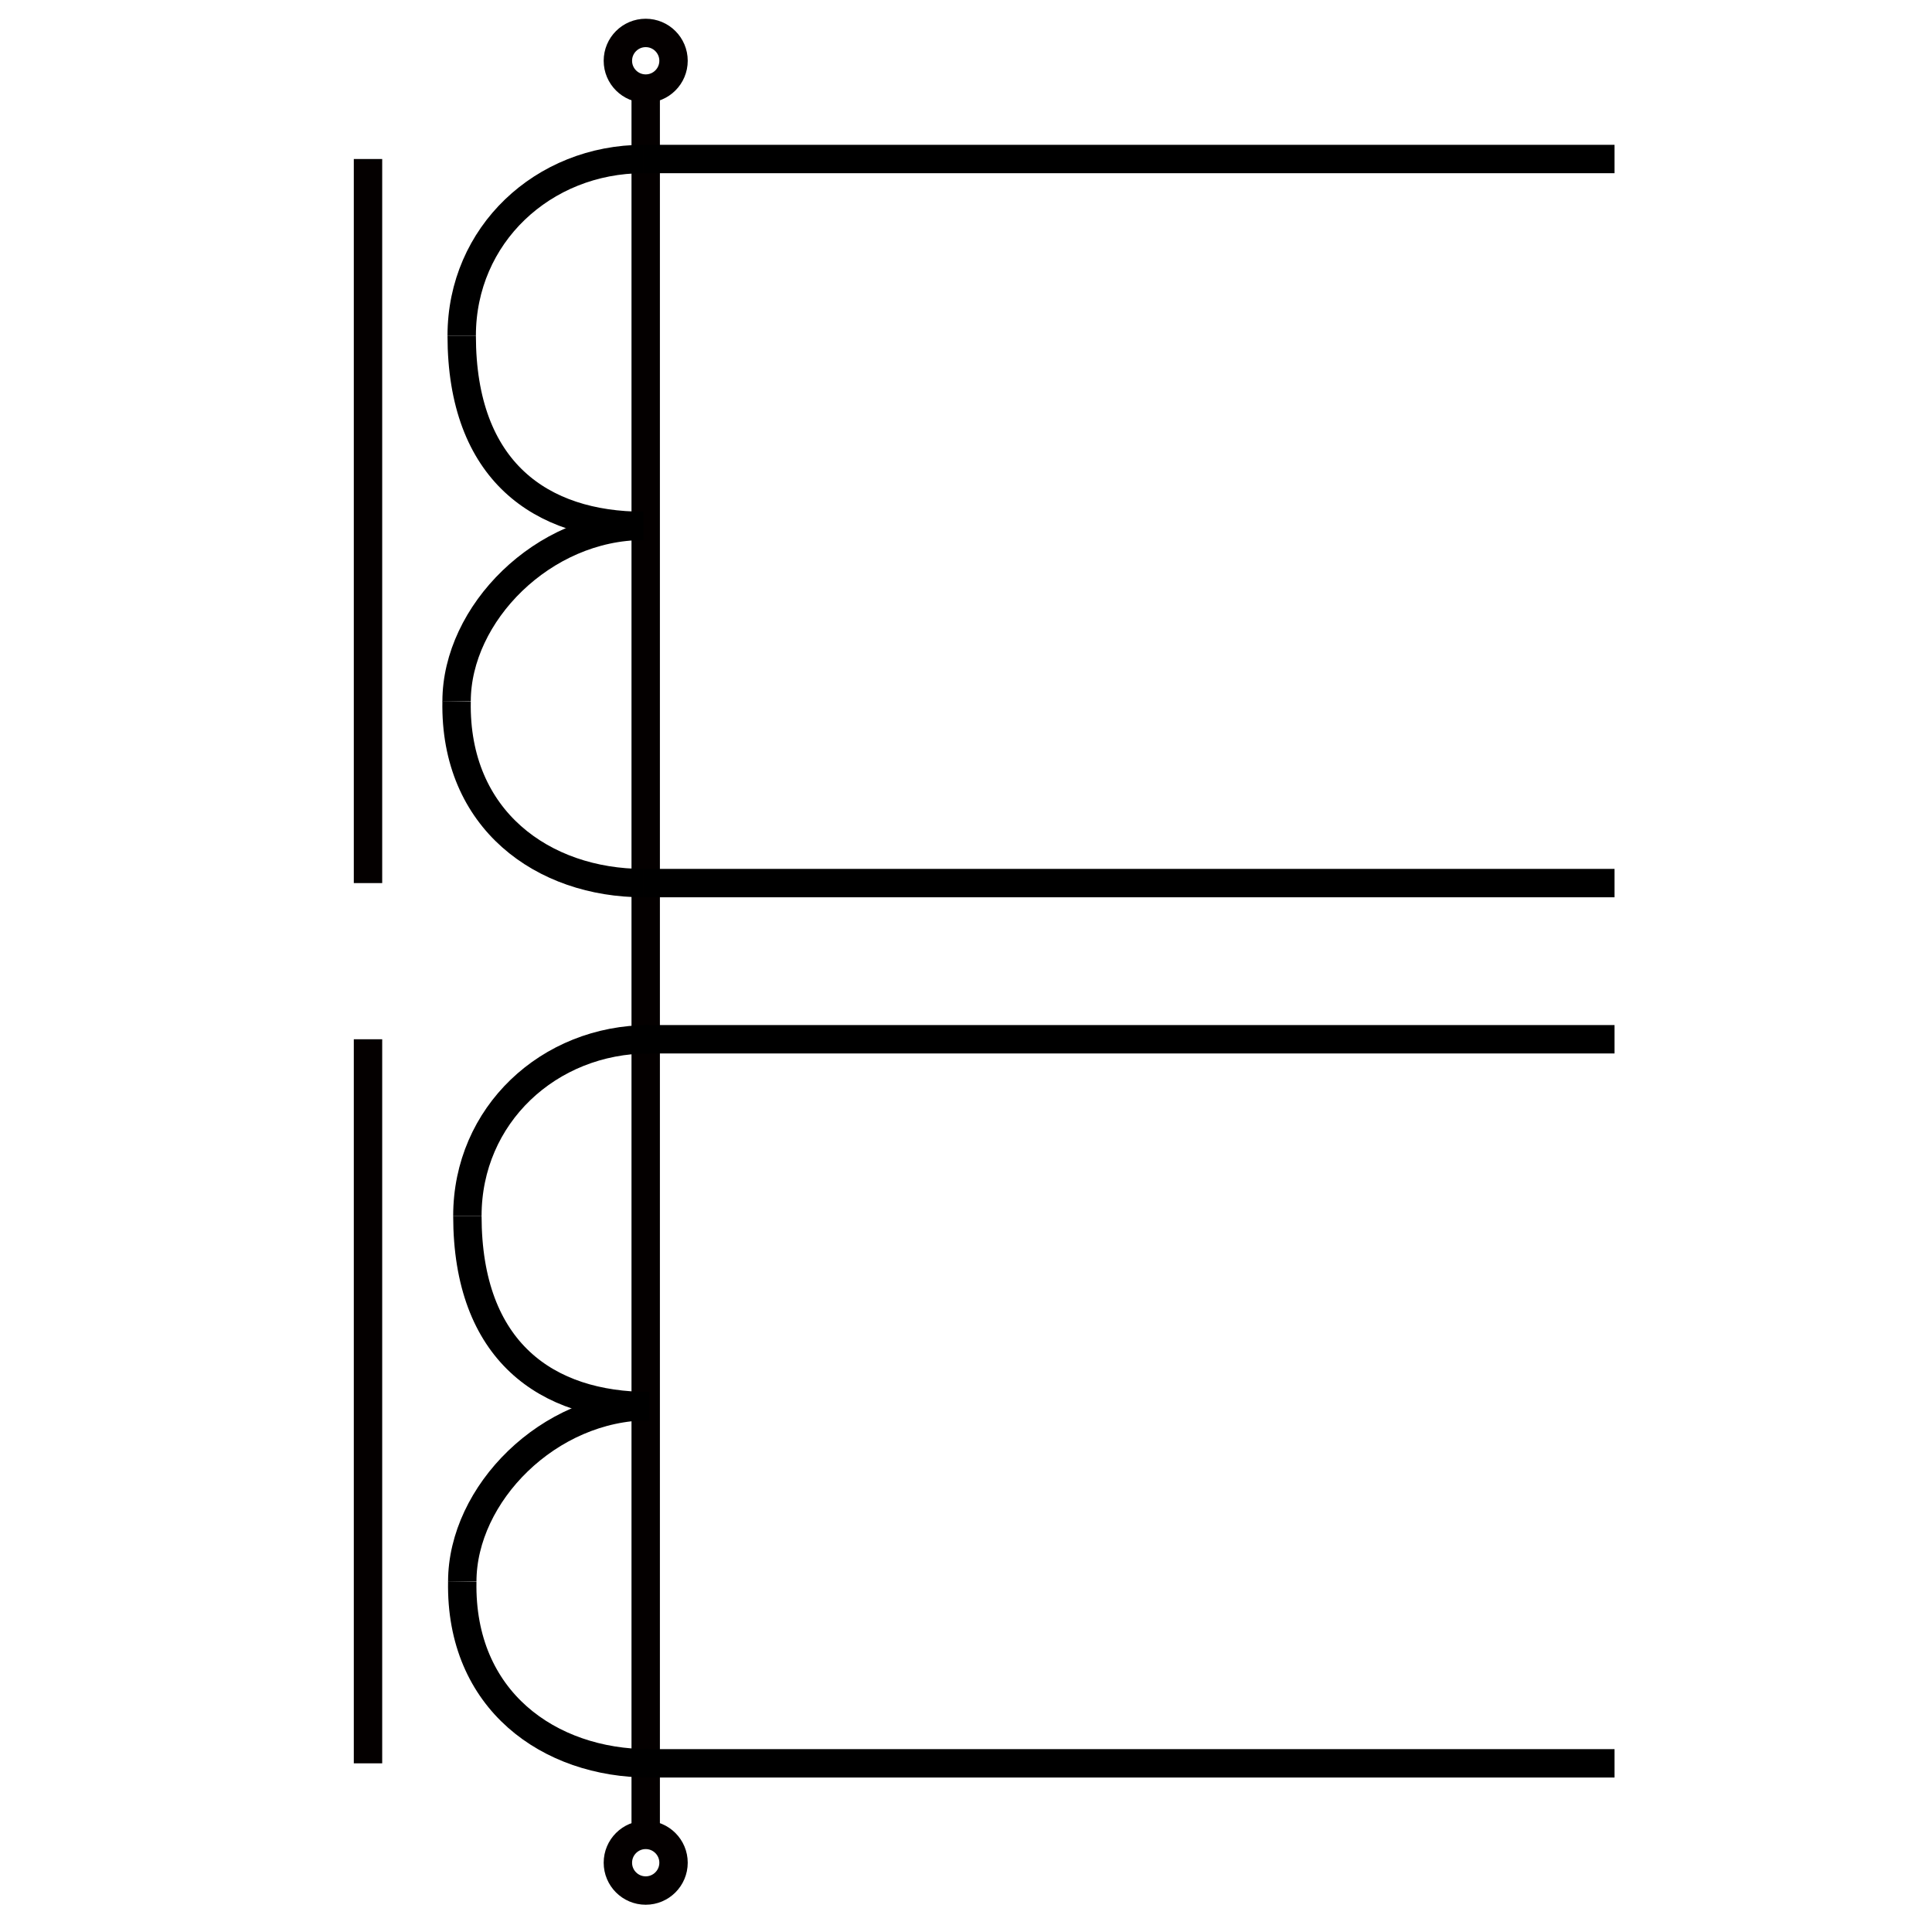 <?xml version="1.0" encoding="utf-8"?>
<!-- Generator: Adobe Illustrator 19.0.0, SVG Export Plug-In . SVG Version: 6.00 Build 0)  -->
<svg version="1.1" id="图层_1" xmlns="http://www.w3.org/2000/svg" xmlns:xlink="http://www.w3.org/1999/xlink" x="0px" y="0px"
	 viewBox="0 0 340.2 340.2" style="enable-background:new 0 0 340.2 340.2;" xml:space="preserve">
<style type="text/css">
	.st0{fill:none;stroke:#040000;stroke-width:5;stroke-miterlimit:10;}
	.st1{fill:none;stroke:#000000;stroke-width:5;stroke-miterlimit:10;}
</style>
<line id="XMLID_2_" class="st0" x1="113.7" y1="14.2" x2="113.7" y2="324.5"/>
<circle id="XMLID_11_" class="st0" cx="113.7" cy="328" r="4.9"/>
<circle id="XMLID_3_" class="st0" cx="113.7" cy="10.7" r="4.9"/>
<path id="XMLID_6_" class="st1" d="M113.3,28c-17.7,0-32,13.4-32,31.1"/>
<path id="XMLID_5_" class="st1" d="M81.3,59.1c0,23.9,14,33.5,32,33.5"/>
<path id="XMLID_1_" class="st1" d="M113.3,92.6c-17.7,0-32.9,15.5-32.9,30.9"/>
<path id="XMLID_4_" class="st1" d="M80.4,123.5c-0.4,20.9,15.3,32,32.9,32"/>
<line id="XMLID_19_" class="st1" x1="113.3" y1="28" x2="284.3" y2="28"/>
<line id="XMLID_20_" class="st1" x1="113.3" y1="155.5" x2="284.3" y2="155.5"/>
<path id="XMLID_26_" class="st1" d="M114.3,183c-17.7,0-32,13.4-32,31.1"/>
<path id="XMLID_23_" class="st1" d="M82.3,214.1c0,23.9,14,33.5,32,33.5"/>
<path id="XMLID_22_" class="st1" d="M114.3,247.6c-17.7,0-32.9,15.5-32.9,30.9"/>
<path id="XMLID_21_" class="st1" d="M81.4,278.5c-0.4,20.9,15.3,32,32.9,32"/>
<line id="XMLID_27_" class="st1" x1="113.3" y1="183" x2="284.3" y2="183"/>
<line id="XMLID_28_" class="st1" x1="113.3" y1="310.5" x2="284.3" y2="310.5"/>
<line id="XMLID_30_" class="st0" x1="64.8" y1="28" x2="64.8" y2="155.5"/>
<line id="XMLID_31_" class="st0" x1="64.8" y1="183" x2="64.8" y2="310.5"/>
</svg>
